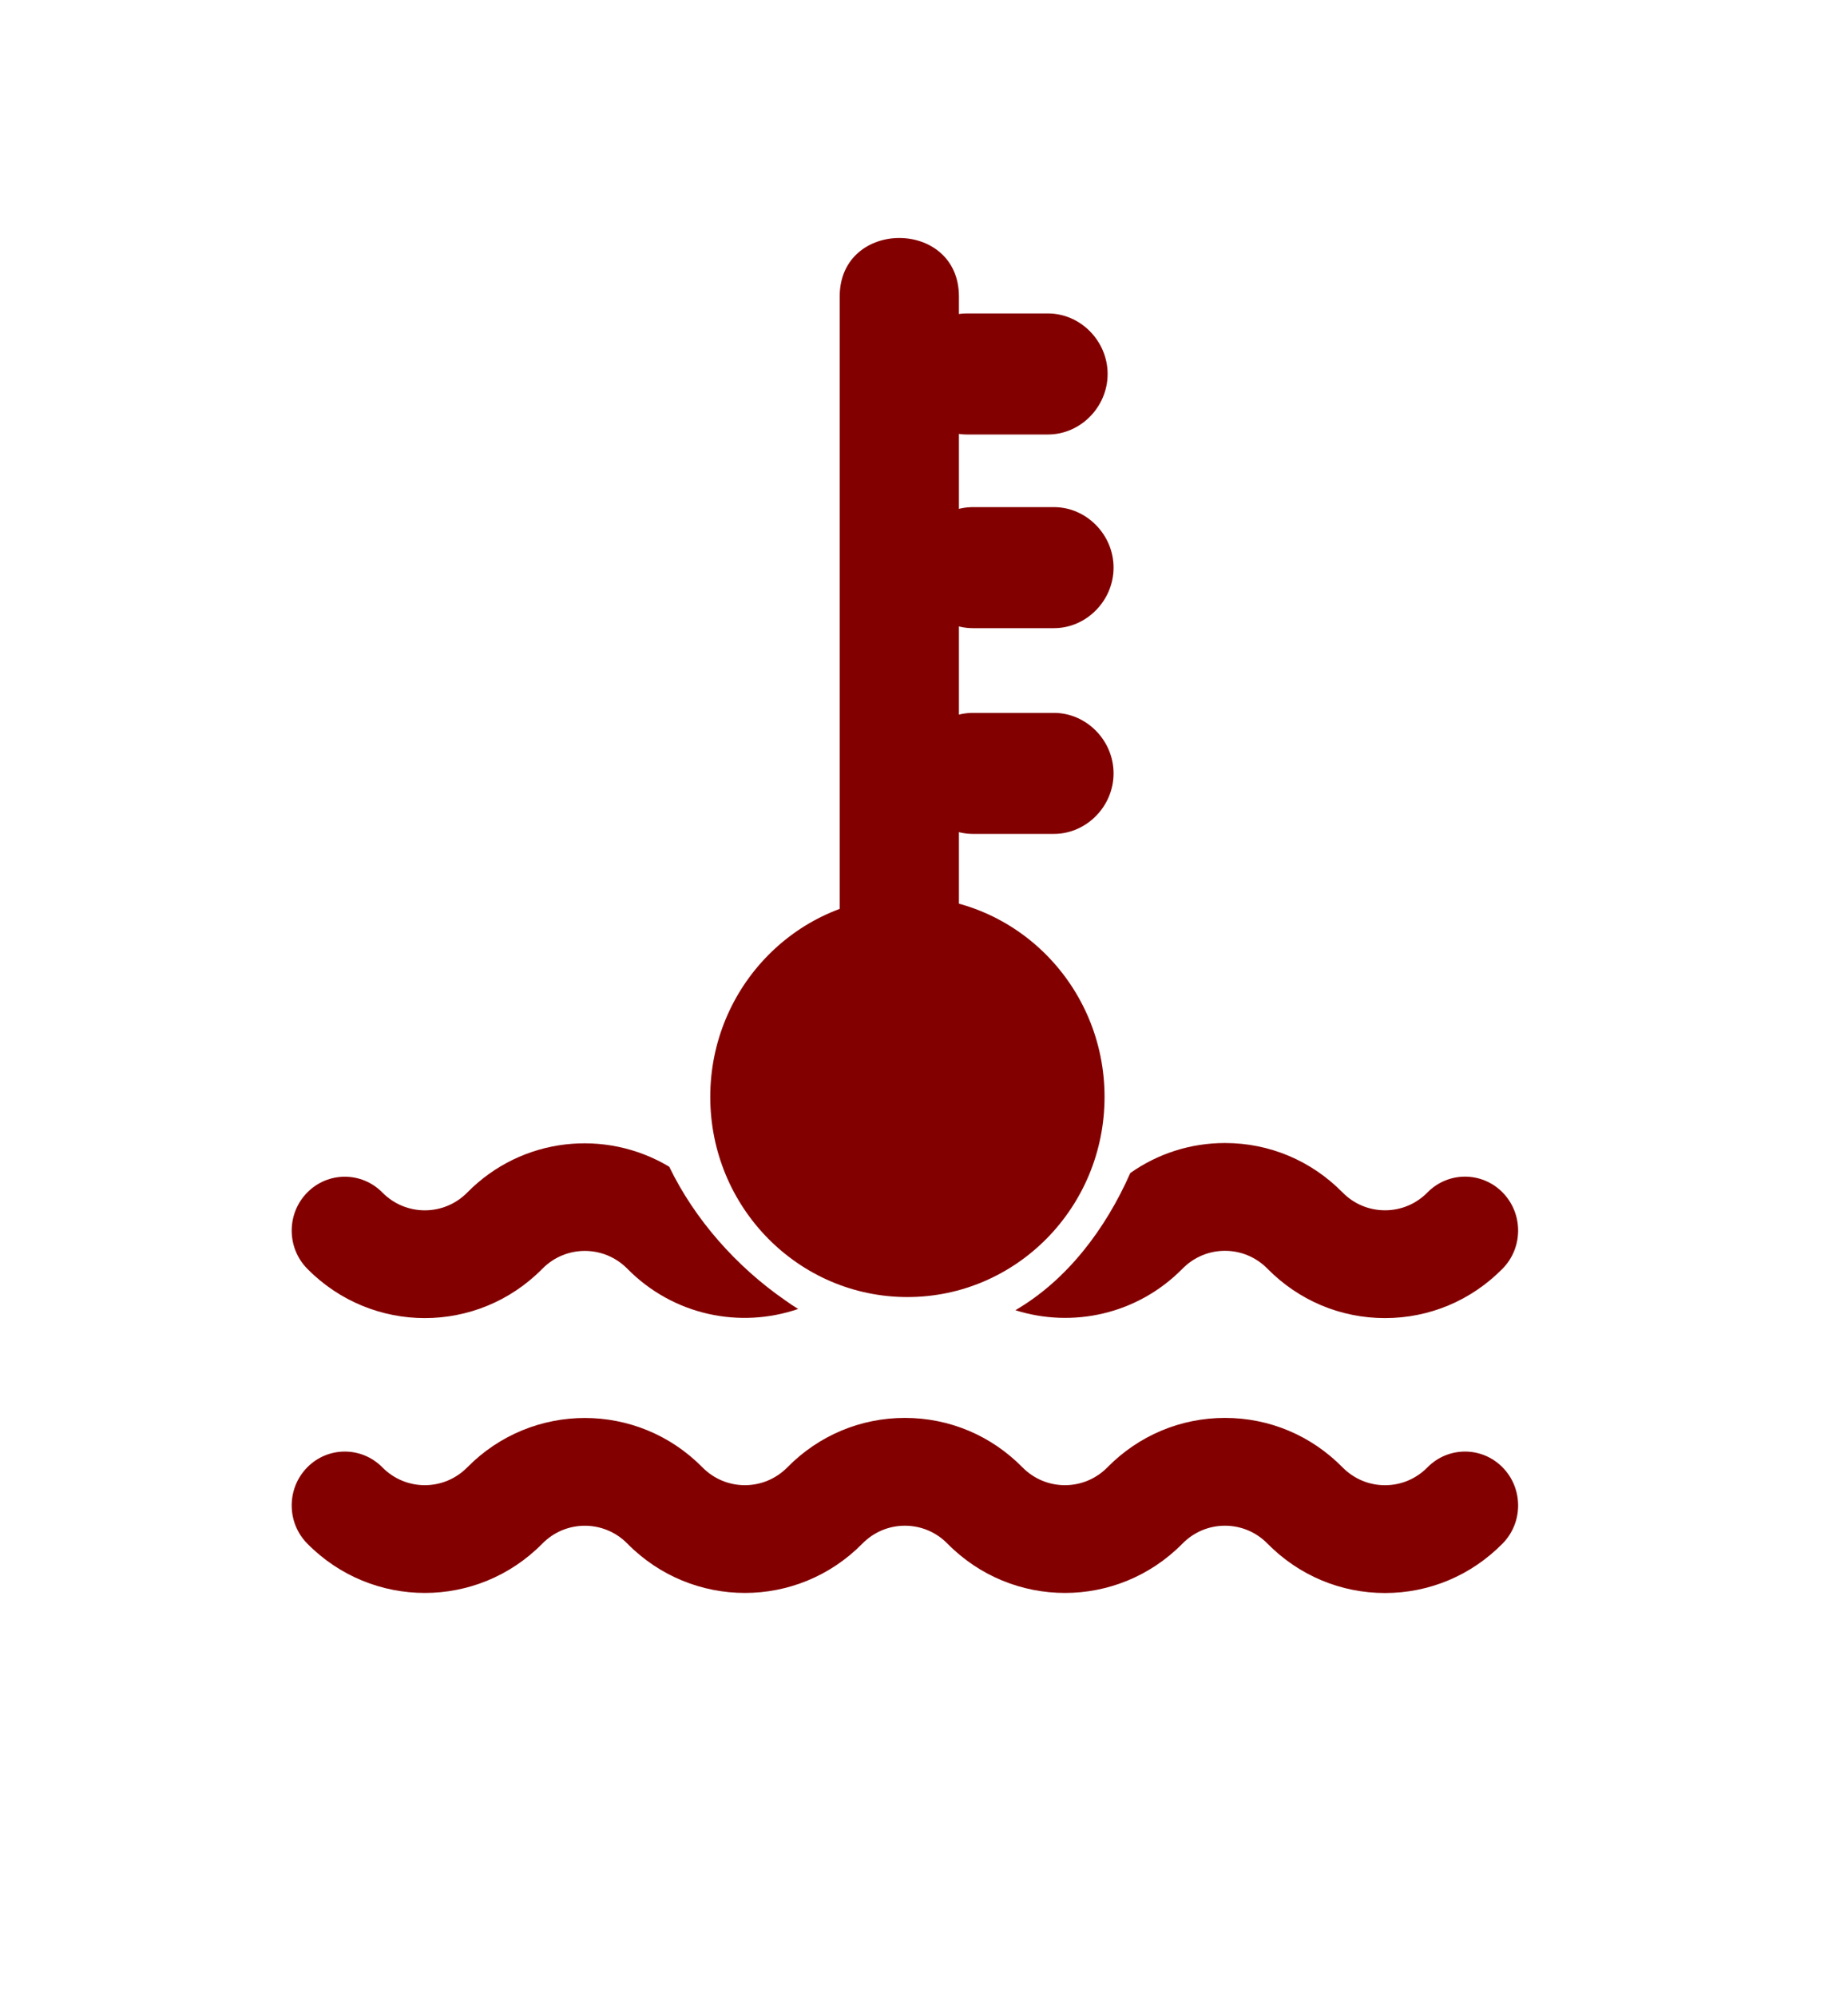 <svg width="50" height="54" viewBox="0 0 50 54" fill="none" xmlns="http://www.w3.org/2000/svg">
<path d="M24.551 35.073C27.497 35.073 29.885 32.65 29.885 29.661C29.885 26.672 27.497 24.249 24.551 24.249C21.605 24.249 19.217 26.672 19.217 29.661C19.217 32.65 21.605 35.073 24.551 35.073Z" fill="#830000"/>
<path d="M22.719 8.018C22.719 13.835 22.719 19.652 22.719 25.469C22.719 27.579 25.945 27.579 25.945 25.469C25.945 19.652 25.945 13.835 25.945 8.018C25.945 5.908 22.719 5.908 22.719 8.018Z" fill="#830000"/>
<path d="M26.161 11.749C26.892 11.749 27.624 11.749 28.355 11.749C29.234 11.749 29.968 11.005 29.968 10.113C29.968 9.221 29.234 8.476 28.355 8.476C27.624 8.476 26.893 8.476 26.161 8.476C25.282 8.476 24.549 9.221 24.549 10.113C24.549 11.005 25.282 11.749 26.161 11.749Z" fill="#830000"/>
<path d="M26.323 16.986C27.054 16.986 27.785 16.986 28.516 16.986C29.395 16.986 30.129 16.241 30.129 15.349C30.129 14.457 29.395 13.713 28.516 13.713C27.785 13.713 27.054 13.713 26.323 13.713C25.443 13.713 24.71 14.457 24.71 15.349C24.71 16.241 25.443 16.986 26.323 16.986Z" fill="#830000"/>
<path d="M26.323 22.549C27.054 22.549 27.785 22.549 28.516 22.549C29.395 22.549 30.129 21.805 30.129 20.913C30.129 20.021 29.395 19.277 28.516 19.277C27.785 19.277 27.054 19.277 26.323 19.277C25.443 19.277 24.71 20.021 24.71 20.913C24.71 21.805 25.443 22.549 26.323 22.549Z" fill="#830000"/>
<path d="M18.107 31.549C16.382 30.517 14.123 30.745 12.643 32.246C12.009 32.889 10.979 32.889 10.345 32.246C9.784 31.677 8.874 31.677 8.313 32.246C7.752 32.815 7.752 33.738 8.313 34.307C10.067 36.087 12.921 36.087 14.675 34.307C15.308 33.665 16.339 33.665 16.973 34.307C18.222 35.574 20.026 35.933 21.596 35.395C21.476 35.323 21.357 35.243 21.241 35.159C19.936 34.257 18.8 32.984 18.107 31.549Z" fill="#830000"/>
<path d="M40.654 32.244C40.093 31.675 39.183 31.675 38.622 32.244C38.315 32.556 37.907 32.727 37.473 32.727C37.039 32.727 36.631 32.556 36.324 32.244C35.474 31.382 34.345 30.908 33.143 30.908C32.214 30.908 31.328 31.193 30.581 31.72C29.915 33.23 28.874 34.612 27.472 35.429C29.018 35.917 30.772 35.545 31.994 34.306C32.301 33.994 32.709 33.823 33.143 33.823C33.577 33.823 33.986 33.995 34.292 34.306C35.142 35.168 36.272 35.642 37.473 35.642C38.675 35.642 39.804 35.168 40.654 34.306C41.215 33.736 41.215 32.813 40.654 32.244Z" fill="#830000"/>
<path d="M38.622 39.678C38.315 39.989 37.907 40.161 37.473 40.161C37.039 40.161 36.631 39.989 36.324 39.678C35.474 38.816 34.345 38.341 33.143 38.341C31.942 38.341 30.812 38.816 29.962 39.678C29.329 40.321 28.298 40.321 27.664 39.678C26.815 38.816 25.685 38.341 24.483 38.341C24.483 38.341 24.483 38.341 24.483 38.341C23.282 38.341 22.152 38.816 21.303 39.678C20.669 40.321 19.638 40.321 19.005 39.678C17.251 37.898 14.397 37.898 12.643 39.678C12.009 40.321 10.979 40.321 10.345 39.678C9.784 39.109 8.874 39.109 8.313 39.678C7.752 40.247 7.752 41.17 8.313 41.739C10.067 43.519 12.921 43.519 14.675 41.739C15.308 41.096 16.339 41.096 16.973 41.739C18.727 43.519 21.581 43.519 23.334 41.739C23.641 41.428 24.049 41.256 24.483 41.256C24.918 41.256 25.326 41.428 25.633 41.739C27.387 43.519 30.24 43.519 31.994 41.739C32.301 41.428 32.709 41.256 33.143 41.256C33.577 41.256 33.986 41.428 34.292 41.739C35.142 42.601 36.272 43.076 37.473 43.076C38.675 43.076 39.804 42.601 40.654 41.739C41.215 41.17 41.215 40.247 40.654 39.678C40.093 39.109 39.183 39.109 38.622 39.678Z" fill="#830000"/>
</svg>
